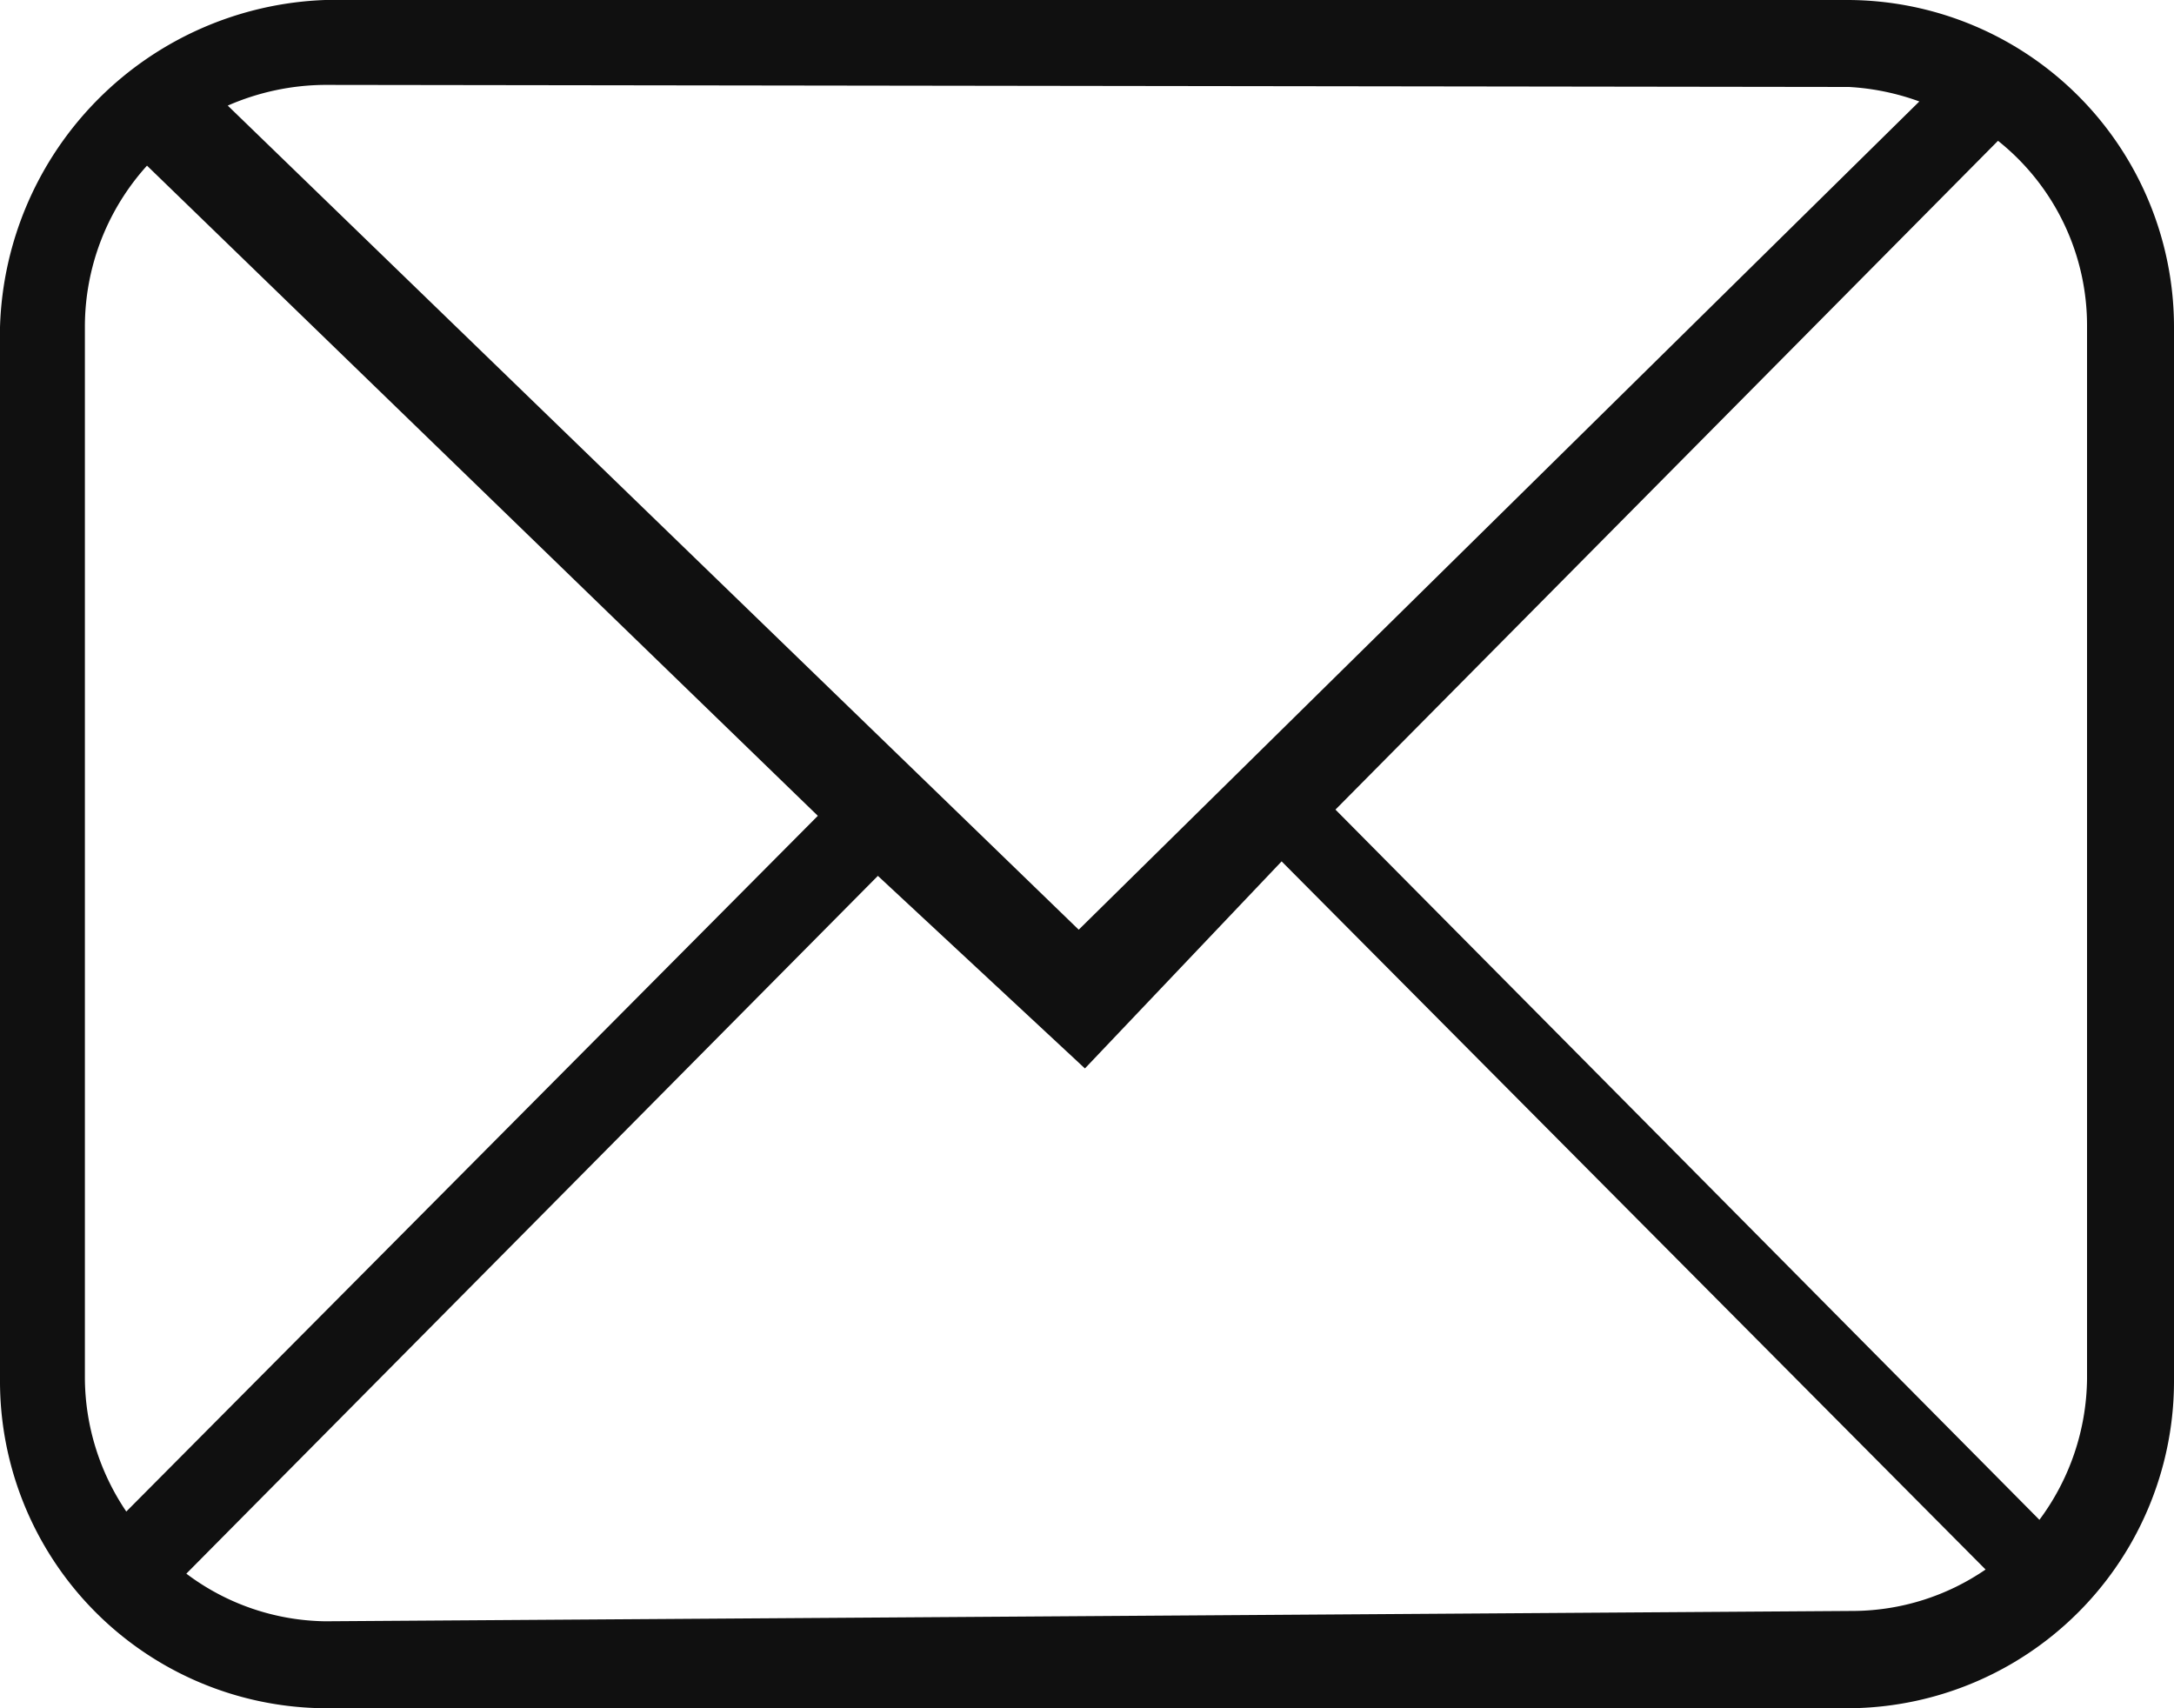 <svg xmlns="http://www.w3.org/2000/svg" viewBox="0 0 10.5 8.25"><defs><style>.cls-1{fill:#101010;fill-rule:evenodd;}</style></defs><title>資產 10</title><g id="圖層_2" data-name="圖層 2"><g id="CONTENT"><g id="LEFT"><g id="影像_164" data-name="影像 164"><g id="形狀_535" data-name="形狀 535"><path class="cls-1" d="M8.93,0H1.57A1.63,1.63,0,0,0,0,1.58V6.66A1.58,1.58,0,0,0,1.57,8.25H8.93A1.58,1.58,0,0,0,10.5,6.66V1.58A1.58,1.58,0,0,0,8.93,0Zm0,.42a1.18,1.18,0,0,1,.34.07l-4.06,4L1.1.51a1.19,1.19,0,0,1,.47-.1ZM.41,6.66V1.58A1.16,1.16,0,0,1,.71.8L3.95,3.94.61,7.3A1.16,1.16,0,0,1,.41,6.66ZM1.57,7.83A1.14,1.14,0,0,1,.9,7.6L4.24,4.23l1,.93.95-1,3.4,3.42a1.14,1.14,0,0,1-.63.2Zm8.51-1.17a1.16,1.16,0,0,1-.23.68L6.45,3.91,9.65.68a1.14,1.14,0,0,1,.43.9Z"/></g></g></g></g></g></svg>